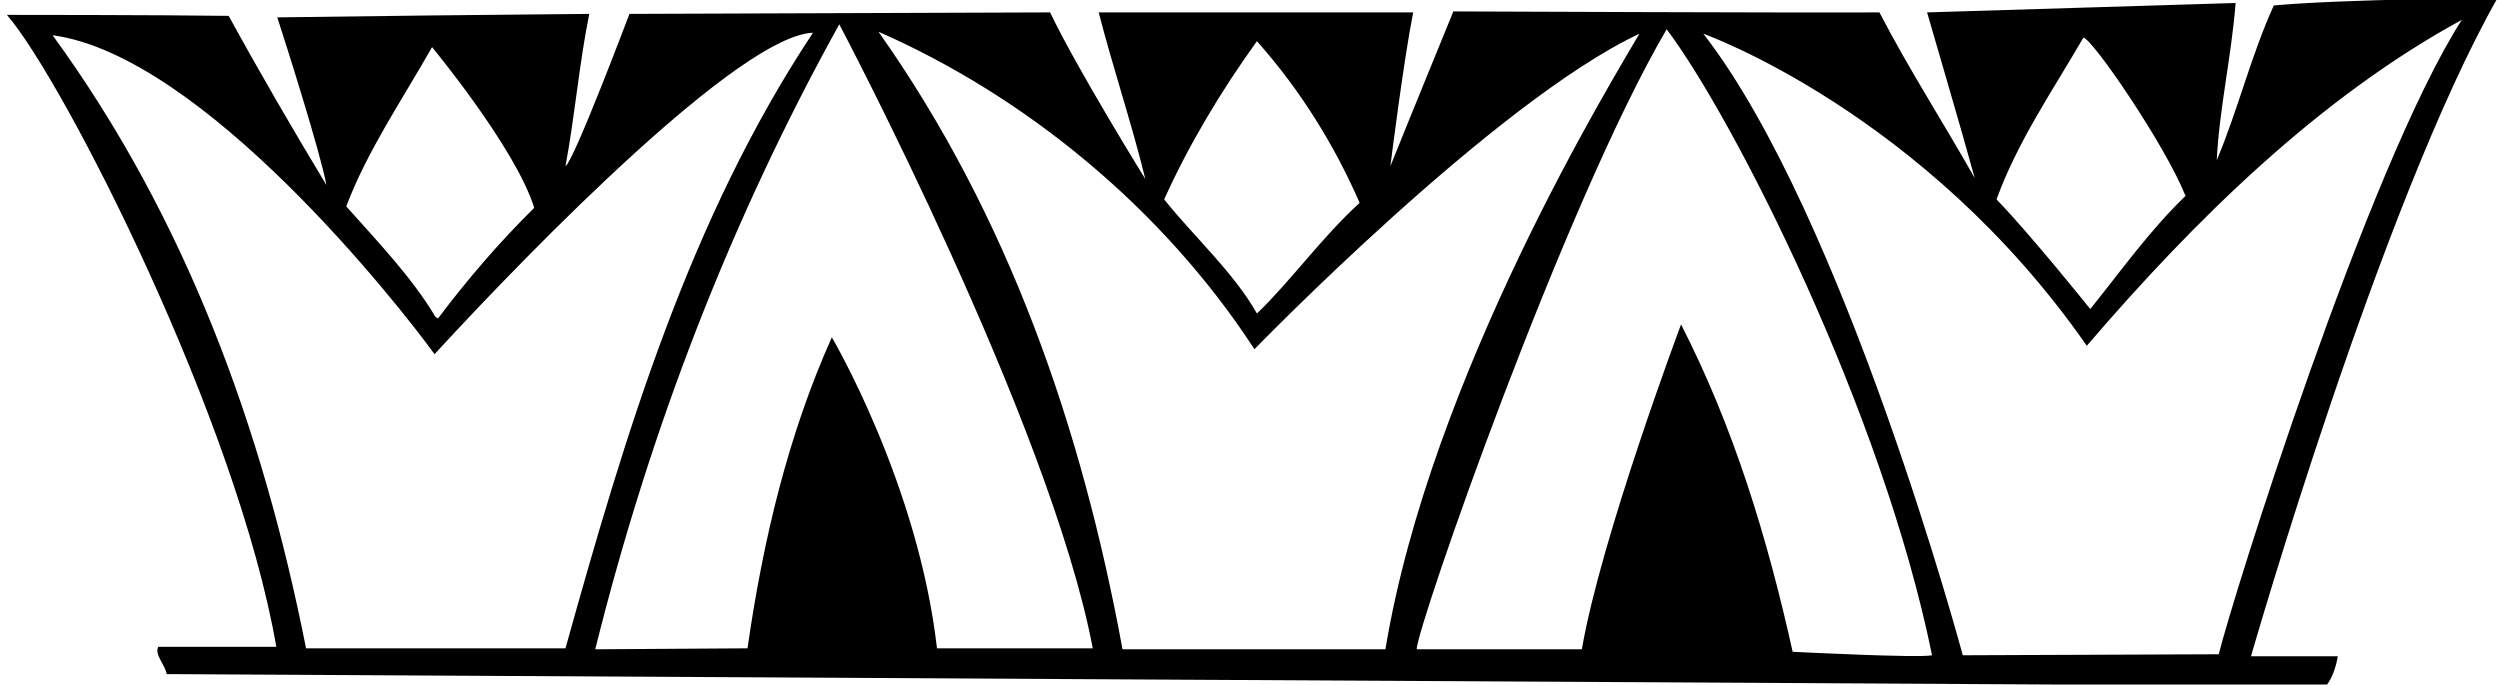 <?xml version="1.0" encoding="UTF-8"?>
<svg xmlns="http://www.w3.org/2000/svg" xmlns:xlink="http://www.w3.org/1999/xlink" width="504pt" height="138pt" viewBox="0 0 504 138" version="1.1">
<g id="surface1">
<path style=" stroke:none;fill-rule:nonzero;fill:rgb(0%,0%,0%);fill-opacity:1;" d="M 503.5 -0.398 C 503.5 -0.398 472.5 -0.199 458.398 1.102 C 453.801 11.199 451.199 22.102 446.898 32.301 C 447.398 22 449.898 11.102 450.699 0.602 L 388.5 2.5 C 391.699 13.602 395.102 25 398.102 35.898 C 391.898 24.898 384.801 13.898 378.898 2.5 C 364.398 2.602 293 2.301 293 2.301 C 293 2.301 284.398 23.301 280.301 33.5 C 280.301 33.5 282.898 12.602 284.898 2.5 L 221.5 2.5 C 224.398 13.801 228.199 25 230.898 36.102 C 230.898 36.102 217.199 14 211.699 2.5 L 126.898 2.801 C 126.898 2.801 115.699 32.5 114 33.5 C 115.898 23.398 116.801 12.5 118.801 2.801 C 97 3 76.902 3.199 55.902 3.5 C 57.402 8.102 64.602 30.699 65.801 37.301 C 59.102 26.199 52.402 14.699 46.102 3.199 C 32 3 1.398 3 1.398 3 C 12.977 16.422 47.945 85.223 55.699 130.398 L 31.902 130.398 C 31.102 132 33.301 134 33.602 135.898 L 468.898 138.301 C 470.199 136.801 471 134.199 471.301 132.301 L 453.801 132.301 C 453.801 132.301 480 41 503.5 -0.398 Z M 420 7.602 C 421.699 7.602 436.5 29.199 440.602 39.5 C 433.5 46.301 427.602 54.602 421.398 62.301 C 421.398 62.301 409.301 47.203 402.5 40.203 C 406.699 28.602 413.801 18.301 420 7.602 Z M 253.398 8.301 C 262.199 18.199 269.102 29.398 274.102 40.902 C 266.602 47.703 260 56.902 253.398 63.203 C 248.699 54.902 240.602 47.602 234.699 40.203 C 239.699 29.102 246.199 18.301 253.398 8.301 Z M 87.102 9.5 C 87.102 9.5 104 29.898 107.699 41.902 C 100.5 49 94.102 56.5 88.301 64.203 L 87.801 63.902 C 83.102 56 76.301 48.902 69.801 41.602 C 74.102 30.301 81.102 20.102 87.102 9.5 Z M 61.699 130.699 C 52.902 86.301 37.5 44 10.602 7.102 C 40.902 11.199 80.602 61.703 87.602 71.402 C 108.398 48.801 149.438 7.113 163.898 6.602 C 138.898 44.301 126 87.703 114 130.699 Z M 188.898 130.699 C 185.09 97.484 167.699 68 167.699 68 C 158.898 87.602 153.801 109 150.699 130.699 L 120 130.898 C 131 86.703 147.199 44.602 169.199 4.898 C 169.199 4.898 211.699 85.301 220.301 130.699 Z M 226.301 130.898 C 218.102 86.301 203.398 43.602 177.102 6.398 C 206.699 19.398 234.398 42 252.898 70.402 C 252.898 70.402 301.301 20.5 330.5 6.801 C 325.398 15.602 288.406 75.688 279.301 130.898 Z M 361.398 131.398 C 356.301 108.402 349.5 86.102 338.898 65.402 C 338.898 65.402 322.801 108.301 318.898 130.898 L 285.602 130.898 C 285.602 126.5 315.301 41.203 336 5.898 C 349.5 23.801 379.461 82.727 389.5 132.102 C 386.898 132.699 361.398 131.398 361.398 131.398 Z M 395.699 132.102 C 395.699 132.102 371.898 43.5 343.398 6.801 C 343.398 6.801 387.859 22.555 420.699 69.703 C 442.5 44.301 467.5 19.699 496.301 4 C 477.199 33.801 449.898 121.203 447.301 131.898 L 395.699 132.102 "/>
</g>
</svg>
